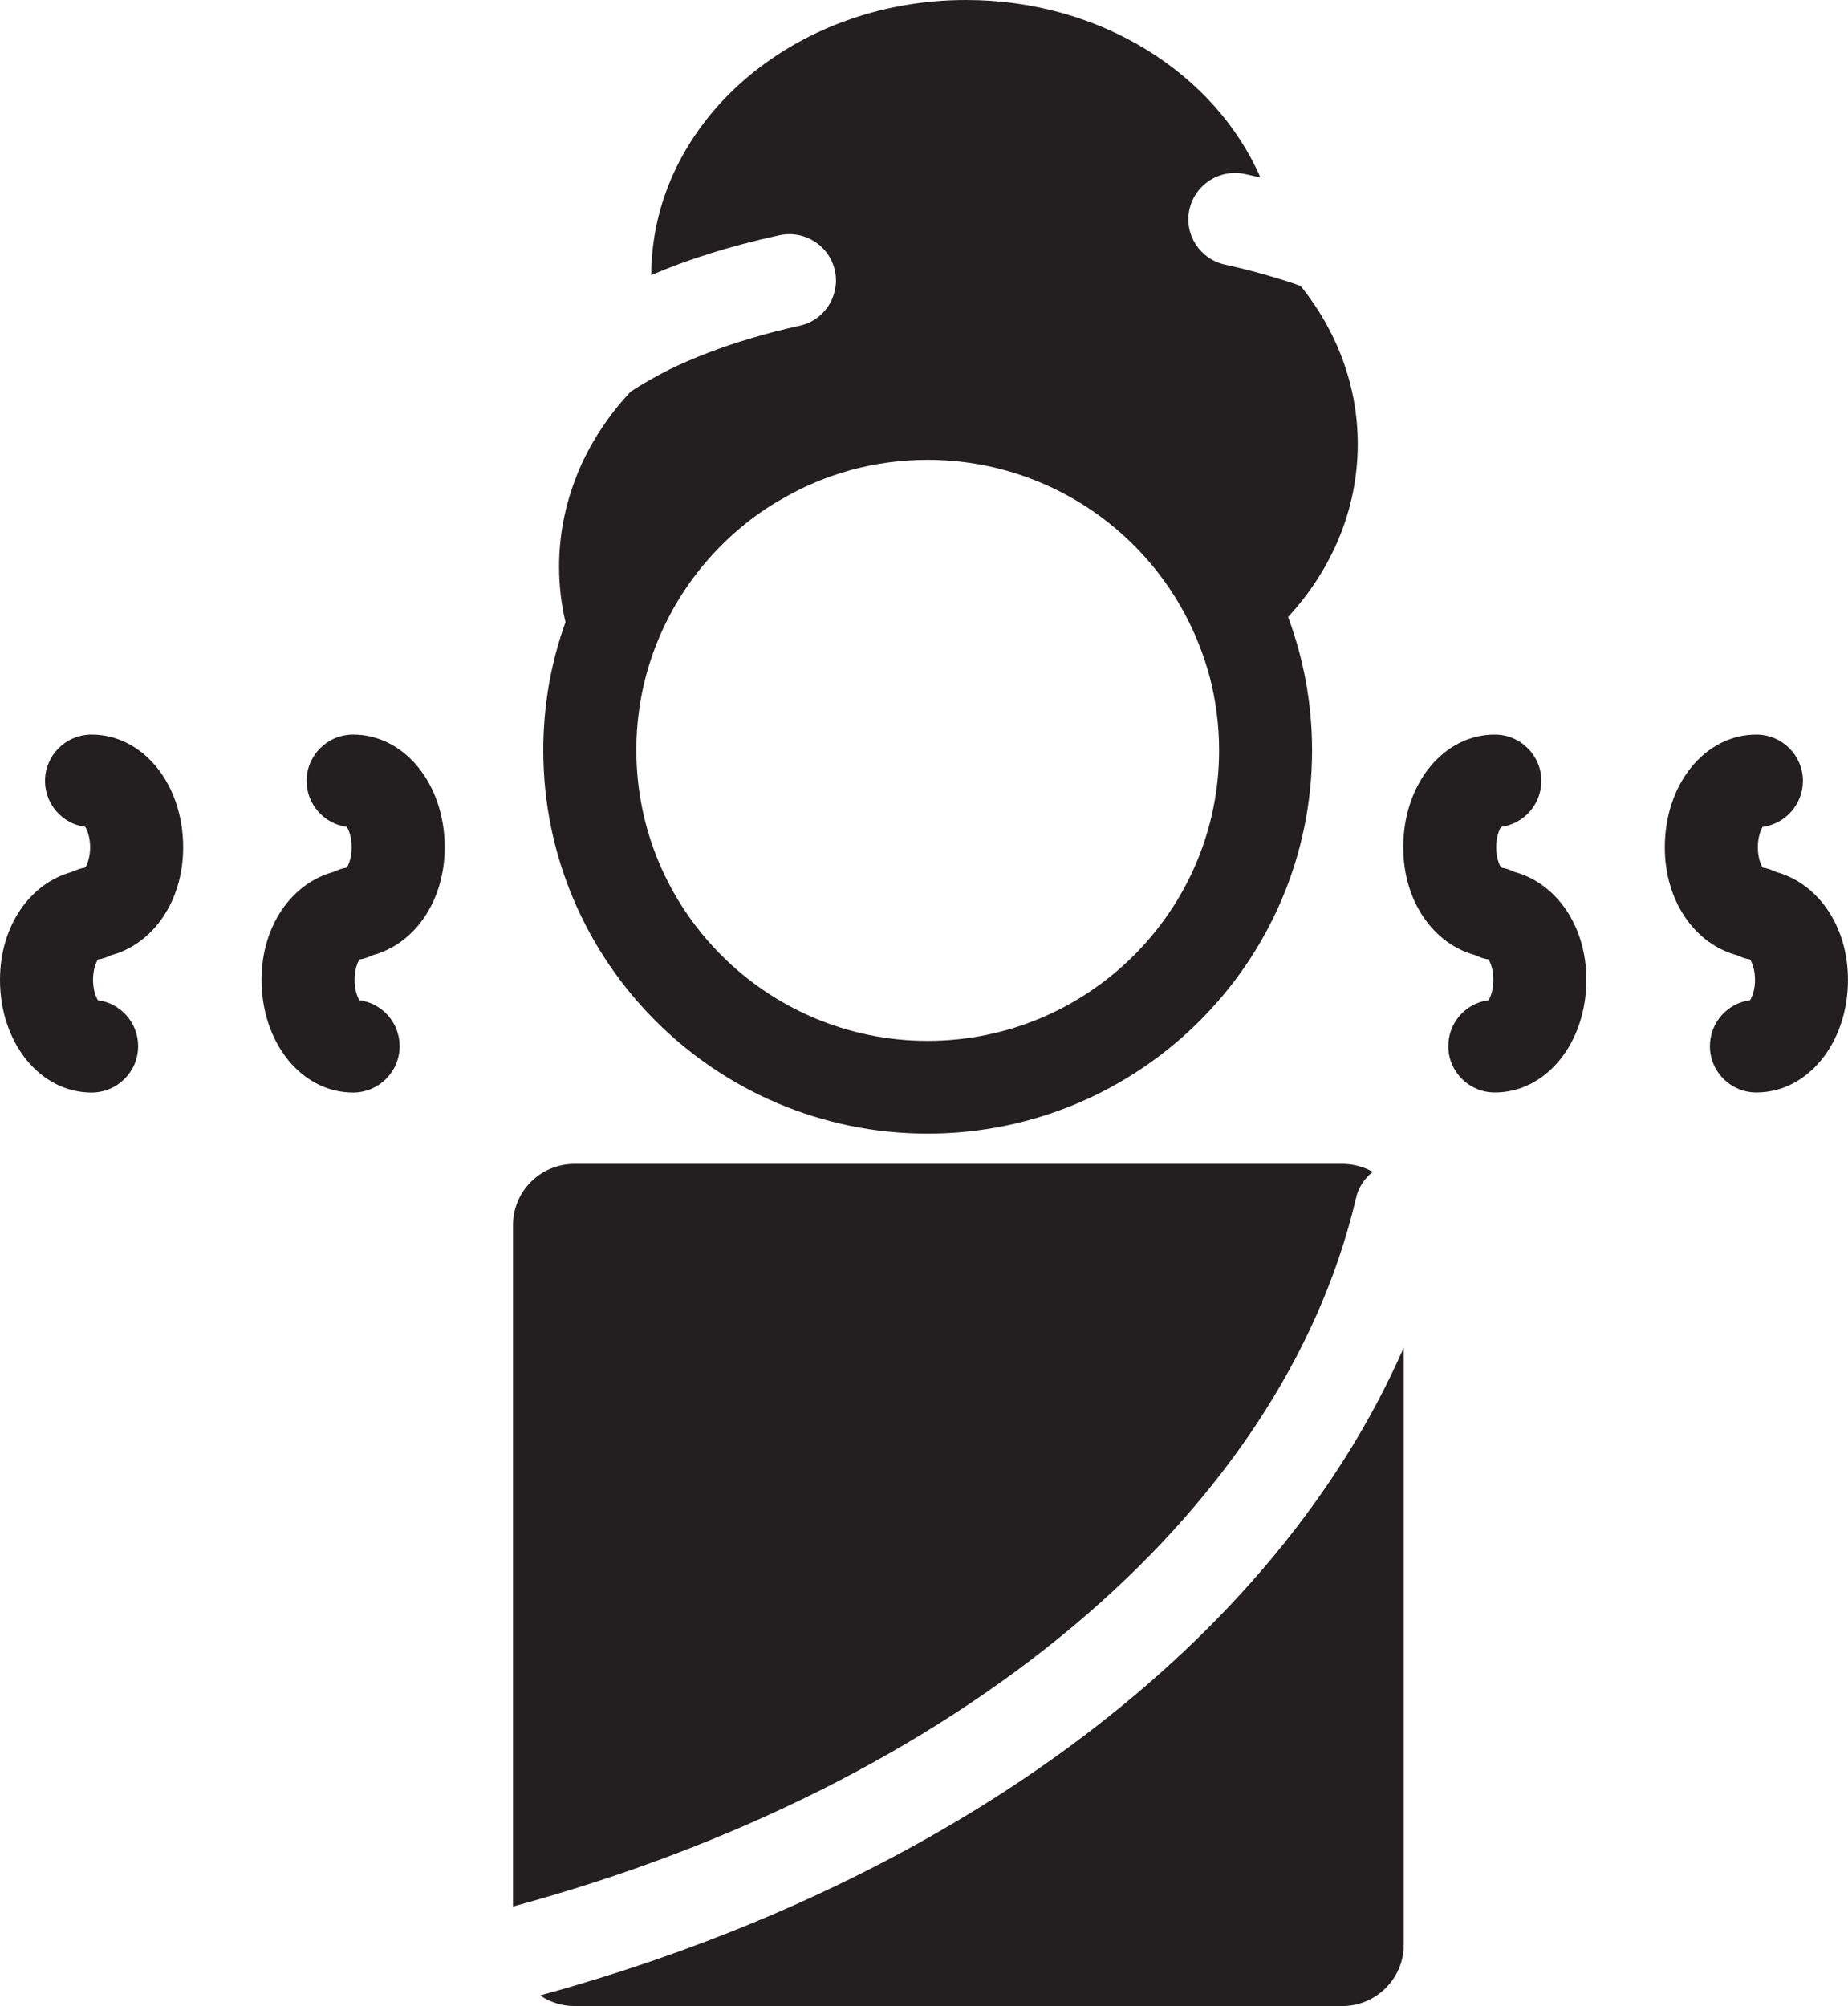 <?xml version="1.0" encoding="iso-8859-1"?>
<!-- Generator: Adobe Illustrator 16.0.4, SVG Export Plug-In . SVG Version: 6.00 Build 0)  -->
<!DOCTYPE svg PUBLIC "-//W3C//DTD SVG 1.1//EN" "http://www.w3.org/Graphics/SVG/1.1/DTD/svg11.dtd">
<svg version="1.1" id="Layer_1" xmlns="http://www.w3.org/2000/svg" xmlns:xlink="http://www.w3.org/1999/xlink" x="0px" y="0px"
	 width="53.475px" height="58.031px" viewBox="0 0 53.475 58.031" style="enable-background:new 0 0 53.475 58.031;"
	 xml:space="preserve">
<g>
	<path style="fill:#231F20;" d="M39.234,34.677c0.066-0.312,0.242-0.584,0.488-0.778c-0.261-0.146-0.562-0.23-0.88-0.23h-22.22
		c-0.982,0-1.777,0.791-1.777,1.771v19.713C27.757,51.646,37.083,43.816,39.234,34.677z"/>
	<path style="fill:#231F20;" d="M15.63,57.725c0.283,0.192,0.625,0.307,0.992,0.307h22.221c0.979,0,1.777-0.799,1.777-1.771V38.982
		C36.926,47.436,27.736,54.41,15.63,57.725z"/>
	<path style="fill:#231F20;" d="M51.393,25.225c-0.122-0.058-0.249-0.108-0.388-0.126c-0.061-0.098-0.139-0.304-0.139-0.587
		c0-0.286,0.078-0.492,0.139-0.59c0.657-0.089,1.165-0.651,1.165-1.33c0-0.742-0.604-1.341-1.348-1.341
		c-1.485,0-2.648,1.43-2.648,3.26c0,1.58,0.89,2.801,2.083,3.121c0.122,0.056,0.248,0.106,0.386,0.125
		c0.061,0.098,0.141,0.304,0.141,0.587c0,0.286-0.08,0.491-0.141,0.59c-0.657,0.086-1.164,0.649-1.164,1.33
		c0,0.741,0.604,1.34,1.346,1.34c1.484,0,2.649-1.433,2.649-3.26C53.474,26.77,52.586,25.547,51.393,25.225z"/>
	<path style="fill:#231F20;" d="M43.825,25.225c-0.122-0.058-0.249-0.108-0.389-0.126c-0.062-0.098-0.141-0.304-0.141-0.587
		c0-0.286,0.079-0.492,0.141-0.59c0.658-0.089,1.165-0.651,1.165-1.33c0-0.742-0.604-1.341-1.348-1.341
		c-1.485,0-2.648,1.43-2.648,3.26c0,1.579,0.888,2.799,2.082,3.12c0.121,0.057,0.248,0.107,0.387,0.126
		c0.061,0.098,0.139,0.304,0.139,0.587c0,0.286-0.078,0.491-0.139,0.59c-0.659,0.086-1.165,0.649-1.165,1.33
		c0,0.741,0.604,1.34,1.346,1.34c1.487,0,2.649-1.433,2.649-3.26C45.905,26.769,45.018,25.545,43.825,25.225z"/>
	<path style="fill:#231F20;" d="M2.65,21.251c-0.744,0-1.347,0.599-1.347,1.341c0,0.679,0.507,1.24,1.164,1.33
		c0.062,0.098,0.141,0.304,0.141,0.59c0,0.283-0.079,0.489-0.141,0.587c-0.139,0.019-0.266,0.069-0.388,0.126
		C0.888,25.545,0,26.769,0,28.345c0,1.829,1.164,3.261,2.649,3.261c0.745,0,1.348-0.601,1.348-1.342
		c0-0.679-0.507-1.243-1.165-1.329c-0.061-0.099-0.14-0.304-0.14-0.59c0-0.283,0.079-0.489,0.14-0.587
		c0.139-0.019,0.265-0.069,0.385-0.125c1.194-0.32,2.083-1.542,2.083-3.121C5.301,22.681,4.136,21.251,2.65,21.251z"/>
	<path style="fill:#231F20;" d="M10.218,21.251c-0.742,0-1.346,0.599-1.346,1.341c0,0.679,0.507,1.24,1.165,1.33
		c0.061,0.098,0.138,0.304,0.138,0.59c0,0.283-0.078,0.489-0.138,0.587c-0.14,0.019-0.267,0.069-0.389,0.126
		c-1.192,0.322-2.08,1.544-2.08,3.12c0,1.829,1.164,3.261,2.648,3.261c0.745,0,1.348-0.601,1.348-1.342
		c0-0.679-0.507-1.243-1.165-1.329c-0.061-0.099-0.139-0.304-0.139-0.59c0-0.283,0.078-0.489,0.139-0.587
		c0.138-0.019,0.265-0.069,0.386-0.125c1.193-0.32,2.083-1.542,2.083-3.121C12.869,22.681,11.705,21.251,10.218,21.251z"/>
	<path style="fill:#231F20;" d="M15.721,21.705c0,6.116,4.985,11.089,11.12,11.089c6.136,0,11.126-4.974,11.126-11.089
		c0-1.355-0.246-2.652-0.694-3.857c1.262-1.367,2.016-3.107,2.016-5.001c0-1.699-0.611-3.279-1.651-4.575
		c-0.184-0.068-0.377-0.131-0.579-0.192c-0.493-0.152-1.032-0.299-1.614-0.426c-0.723-0.157-1.187-0.873-1.027-1.596
		c0.019-0.086,0.044-0.161,0.076-0.238c0.251-0.581,0.884-0.925,1.524-0.787c0.152,0.031,0.306,0.068,0.455,0.103
		C35.163,2.132,31.846,0,27.954,0c-5.029,0-9.102,3.56-9.108,7.958c1.039-0.447,2.271-0.84,3.711-1.154
		c0.462-0.098,0.919,0.049,1.233,0.358c0.18,0.173,0.311,0.402,0.369,0.665c0.049,0.225,0.04,0.449-0.022,0.655
		c-0.127,0.459-0.502,0.836-1.006,0.943c-0.483,0.107-0.938,0.222-1.358,0.349c-0.938,0.274-1.732,0.59-2.389,0.908
		c-0.439,0.22-0.816,0.44-1.132,0.644c-0.003,0.005-0.003,0.005-0.008,0.009c-0.479,0.51-0.889,1.079-1.212,1.683
		c-0.131,0.246-0.247,0.491-0.347,0.746v0.005c-0.327,0.821-0.507,1.704-0.507,2.621c0,0.55,0.062,1.088,0.185,1.606V18
		C15.945,19.159,15.721,20.408,15.721,21.705z M18.414,21.621c0.024-2.574,1.215-4.868,3.063-6.394
		c0.358-0.295,0.735-0.559,1.141-0.786c1.238-0.726,2.686-1.138,4.223-1.138c1.963,0,3.771,0.672,5.207,1.795
		c0.906,0.711,1.665,1.605,2.217,2.626c0.318,0.585,0.568,1.217,0.745,1.877c0.172,0.671,0.267,1.378,0.267,2.104
		c0,4.634-3.783,8.406-8.436,8.406c-4.648,0-8.427-3.772-8.427-8.406V21.621z"/>
</g>
</svg>
